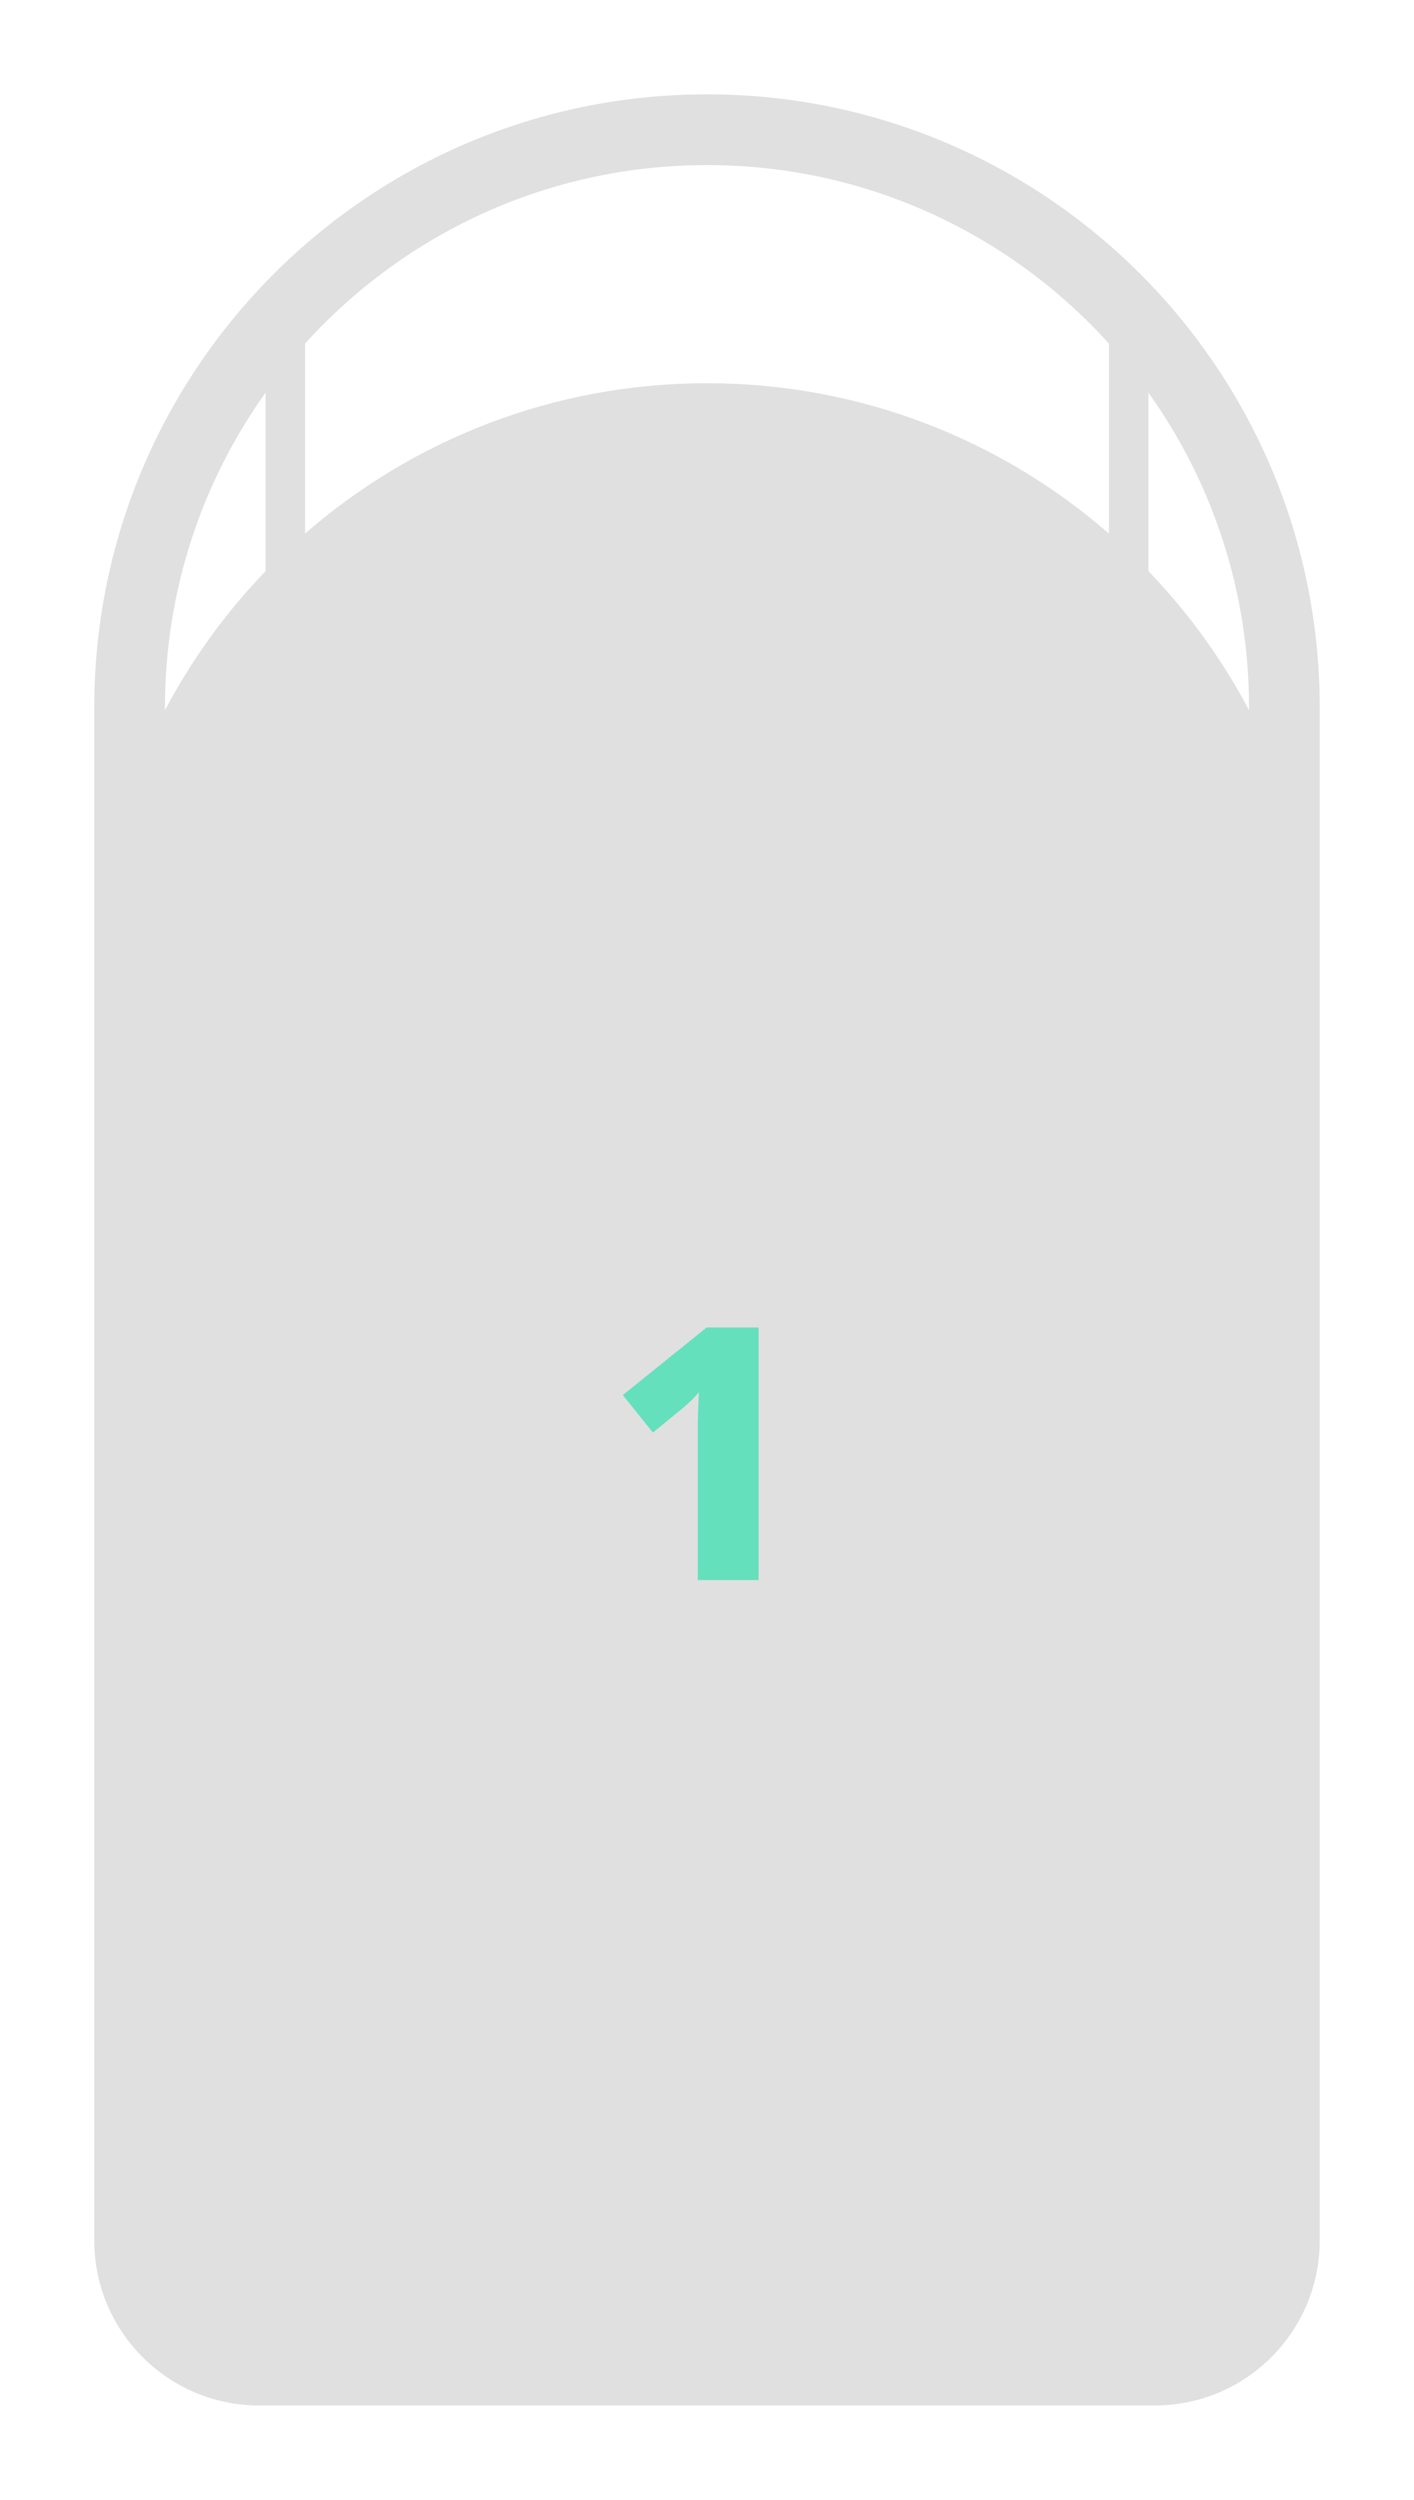 <svg width="60" height="106" viewBox="0 0 60 106" fill="none" xmlns="http://www.w3.org/2000/svg">
<g filter="url(#filter0_d_691_2)">
<path fill-rule="evenodd" clip-rule="evenodd" d="M7 26C7 21.022 8.581 16.414 11.269 12.65V20.218C9.585 21.966 8.144 23.95 7 26.114V26ZM12.946 18.624V10.567C17.155 5.919 23.236 3 30 3C36.764 3 42.845 5.919 47.054 10.567V18.624C42.489 14.654 36.525 12.25 30 12.25C23.475 12.25 17.511 14.654 12.946 18.624ZM48.731 20.218C50.415 21.966 51.856 23.95 53 26.114V26C53 21.022 51.419 16.414 48.731 12.65V20.218ZM4 38.25V26C4 11.641 15.641 0 30 0C44.359 0 56 11.641 56 26V38.25V61.359V76.562V91C56 94.866 52.866 98 49 98H11C7.134 98 4 94.866 4 91V76.562V61.359V38.25Z" fill="#E0E0E0"/>
</g>
<g filter="url(#filter1_i_691_2)">
<path d="M32.189 63H29.609V57.225C29.609 57.085 29.609 56.89 29.609 56.64C29.609 56.38 29.614 56.105 29.624 55.815C29.634 55.515 29.644 55.255 29.654 55.035C29.574 55.135 29.464 55.255 29.324 55.395C29.184 55.525 29.054 55.64 28.934 55.74L27.704 56.745L26.429 55.155L29.984 52.29H32.189V63Z" fill="#4FE0B6" fill-opacity="0.85"/>
</g>
<defs>
<filter id="filter0_d_691_2" x="0" y="0" width="60" height="106" filterUnits="userSpaceOnUse" color-interpolation-filters="sRGB">
<feFlood flood-opacity="0" result="BackgroundImageFix"/>
<feColorMatrix in="SourceAlpha" type="matrix" values="0 0 0 0 0 0 0 0 0 0 0 0 0 0 0 0 0 0 127 0" result="hardAlpha"/>
<feOffset dy="4"/>
<feGaussianBlur stdDeviation="2"/>
<feComposite in2="hardAlpha" operator="out"/>
<feColorMatrix type="matrix" values="0 0 0 0 0 0 0 0 0 0 0 0 0 0 0 0 0 0 0.5 0"/>
<feBlend mode="normal" in2="BackgroundImageFix" result="effect1_dropShadow_691_2"/>
<feBlend mode="normal" in="SourceGraphic" in2="effect1_dropShadow_691_2" result="shape"/>
</filter>
<filter id="filter1_i_691_2" x="26.429" y="52.29" width="5.76" height="14.71" filterUnits="userSpaceOnUse" color-interpolation-filters="sRGB">
<feFlood flood-opacity="0" result="BackgroundImageFix"/>
<feBlend mode="normal" in="SourceGraphic" in2="BackgroundImageFix" result="shape"/>
<feColorMatrix in="SourceAlpha" type="matrix" values="0 0 0 0 0 0 0 0 0 0 0 0 0 0 0 0 0 0 127 0" result="hardAlpha"/>
<feOffset dy="4"/>
<feGaussianBlur stdDeviation="2"/>
<feComposite in2="hardAlpha" operator="arithmetic" k2="-1" k3="1"/>
<feColorMatrix type="matrix" values="0 0 0 0 0 0 0 0 0 0 0 0 0 0 0 0 0 0 0.25 0"/>
<feBlend mode="normal" in2="shape" result="effect1_innerShadow_691_2"/>
</filter>
</defs>
</svg>
